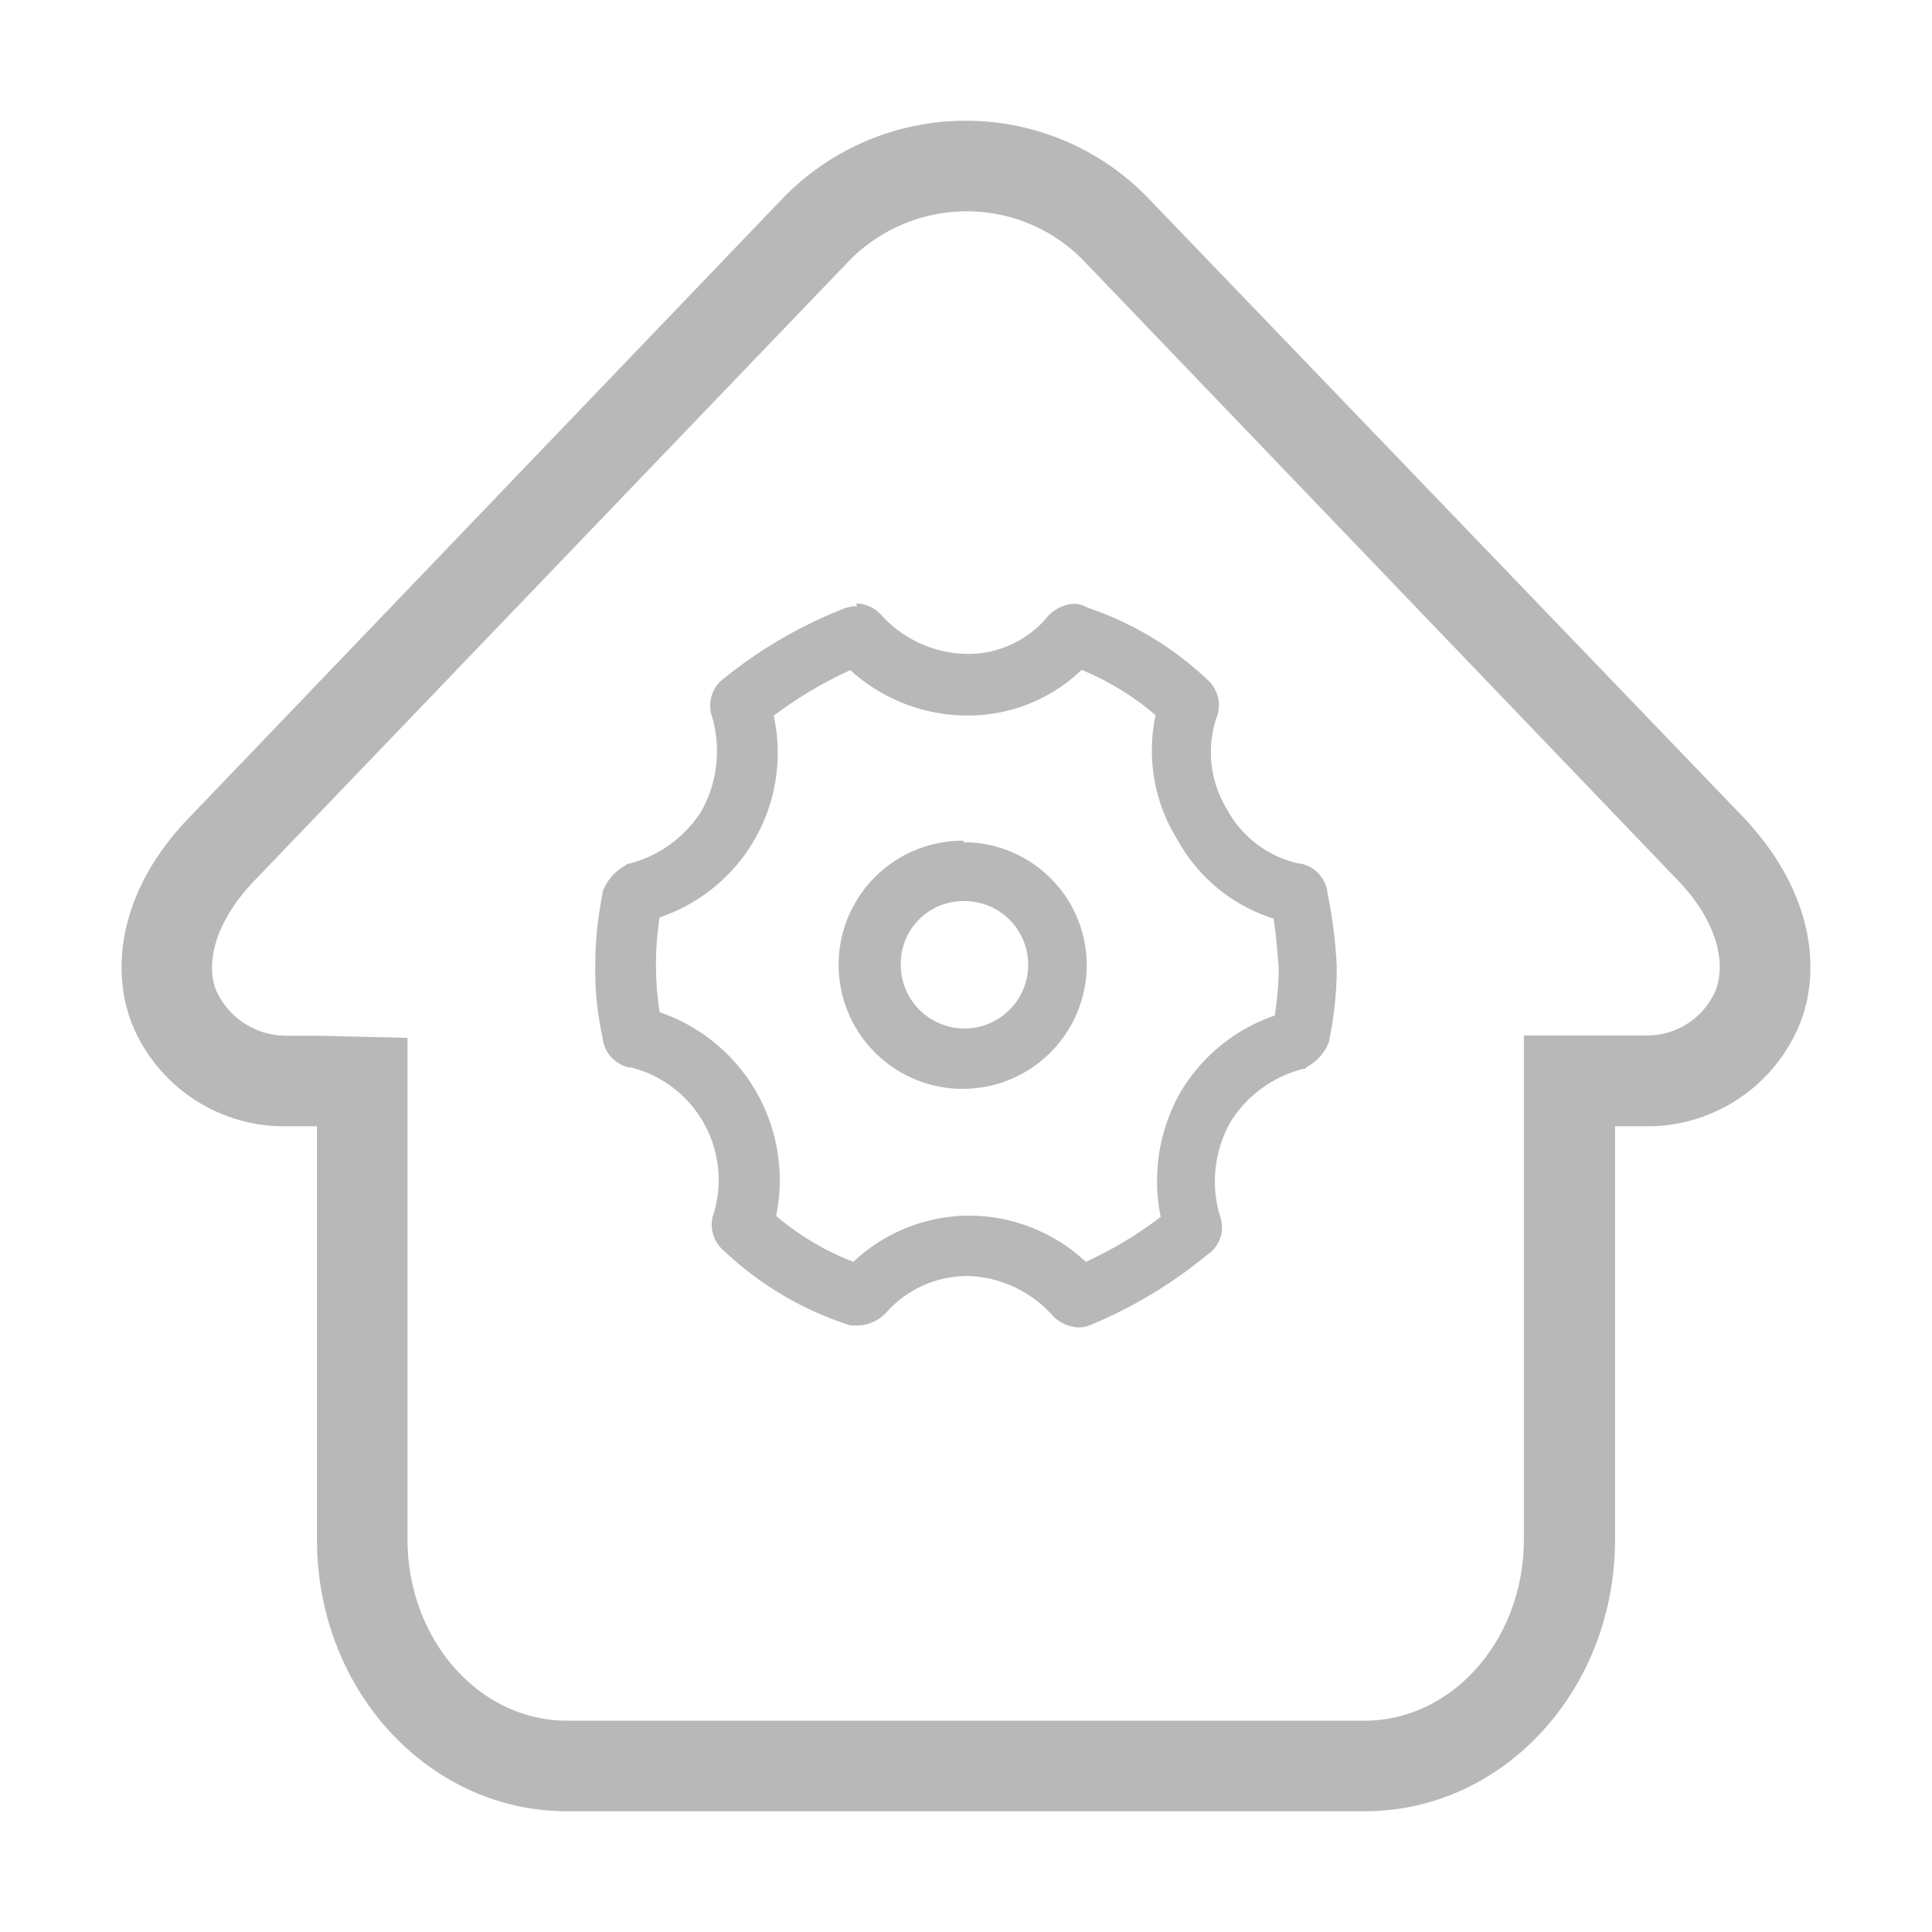 <?xml version="1.0" standalone="no"?><!DOCTYPE svg PUBLIC "-//W3C//DTD SVG 1.1//EN" "http://www.w3.org/Graphics/SVG/1.1/DTD/svg11.dtd"><svg t="1601273324434" class="icon" viewBox="0 0 1024 1024" version="1.1" xmlns="http://www.w3.org/2000/svg" p-id="1643" xmlns:xlink="http://www.w3.org/1999/xlink" width="200" height="200"><defs><style type="text/css"></style></defs><path d="M512 112a86.24 86.24 0 0 1 63.04 26.88l314.08 327.52c23.36 24.32 25.28 46.88 19.84 59.36a39.52 39.52 0 0 1-37.28 23.04h-64V816c0 53.12-37.92 96-84.48 96H300.48c-46.56 0-84.48-43.04-84.48-96V550.08l-46.88-1.12H151.68a40.64 40.64 0 0 1-36.8-23.36c-5.44-12-3.36-34.56 20-58.88L448.96 139.36A87.36 87.36 0 0 1 512 112m0-48a134.88 134.88 0 0 0-97.6 41.6L100.32 433.28c-39.84 41.28-41.28 84.8-29.28 112a87.2 87.2 0 0 0 78.08 51.68h18.88V816c0 80 59.36 144 132.48 144h423.04c72.96 0 132.48-64 132.48-144V596.96h18.4a87.2 87.2 0 0 0 78.56-52c12-26.72 10.56-70.08-29.12-112L609.6 106.08A134.08 134.08 0 0 0 512 64z" fill="#B8B8B8" p-id="1644"></path><path d="M450.56 355.04a91.84 91.84 0 0 0 60.48 24.16 86.72 86.72 0 0 0 62.24-24.16 146.72 146.72 0 0 1 39.2 24 89.6 89.6 0 0 0 11.52 65.92 88.64 88.64 0 0 0 51.04 41.92c1.28 8 1.92 16.96 2.72 26.4a181.12 181.12 0 0 1-2.08 24.96 93.12 93.12 0 0 0-50.08 40.8 95.04 95.04 0 0 0-10.4 65.92 206.88 206.88 0 0 1-39.68 23.84 91.04 91.04 0 0 0-60.8-24.48 89.6 89.6 0 0 0-62.4 24.48 142.4 142.4 0 0 1-40.96-24.32 94.08 94.08 0 0 0-61.76-108 165.6 165.6 0 0 1 0-50.24 92 92 0 0 0 60.48-106.88 214.72 214.72 0 0 1 40.96-24.32M454.24 321.28a21.44 21.44 0 0 0-7.36 1.44A240 240 0 0 0 384 359.36a17.92 17.92 0 0 0-6.56 20.64 65.12 65.12 0 0 1-5.6 49.76 64 64 0 0 1-38.4 28c-0.96 0-0.96 0-1.92 0.96a25.92 25.92 0 0 0-12.16 14.08v0.96a185.76 185.76 0 0 0-3.84 38.4 162.08 162.08 0 0 0 3.84 37.6 17.92 17.92 0 0 0 14.08 16h0.96a61.44 61.44 0 0 1 44 76.96 18.08 18.08 0 0 0 5.6 20.48 174.08 174.08 0 0 0 64 38.4c0.8 0 1.76 0.96 3.68 0.96h2.88a21.44 21.44 0 0 0 14.88-6.56 57.6 57.6 0 0 1 44.16-19.68 62.72 62.72 0 0 1 44 20.64 20.32 20.32 0 0 0 13.12 6.56 16 16 0 0 0 6.56-0.96A244.64 244.64 0 0 0 640 664.96a17.44 17.44 0 0 0 6.56-20.64 64 64 0 0 1 5.6-49.6 64 64 0 0 1 38.4-28.16c0.96 0 0.96 0 1.92-0.96a25.44 25.44 0 0 0 12.16-14.08v-0.96a184.8 184.8 0 0 0 3.84-38.4 246.88 246.88 0 0 0-4.8-38.4 17.92 17.92 0 0 0-14.08-16h-0.8a57.12 57.12 0 0 1-38.56-28.96 57.76 57.76 0 0 1-5.6-48 18.08 18.08 0 0 0-4.64-20.48 172.32 172.32 0 0 0-64-38.4 13.44 13.44 0 0 0-6.4-1.92 20.32 20.32 0 0 0-14.4 6.88 54.72 54.72 0 0 1-44.16 19.68 62.72 62.72 0 0 1-44-20.64 18.24 18.24 0 0 0-13.28-6.08z" fill="#B8B8B8" p-id="1645"></path><path d="M511.04 477.6a33.76 33.76 0 1 1-33.6 33.6 33.12 33.12 0 0 1 33.6-33.6m0-32A65.76 65.76 0 1 0 576 512a65.28 65.28 0 0 0-65.6-65.6z" fill="#B8B8B8" p-id="1646"></path></svg>
